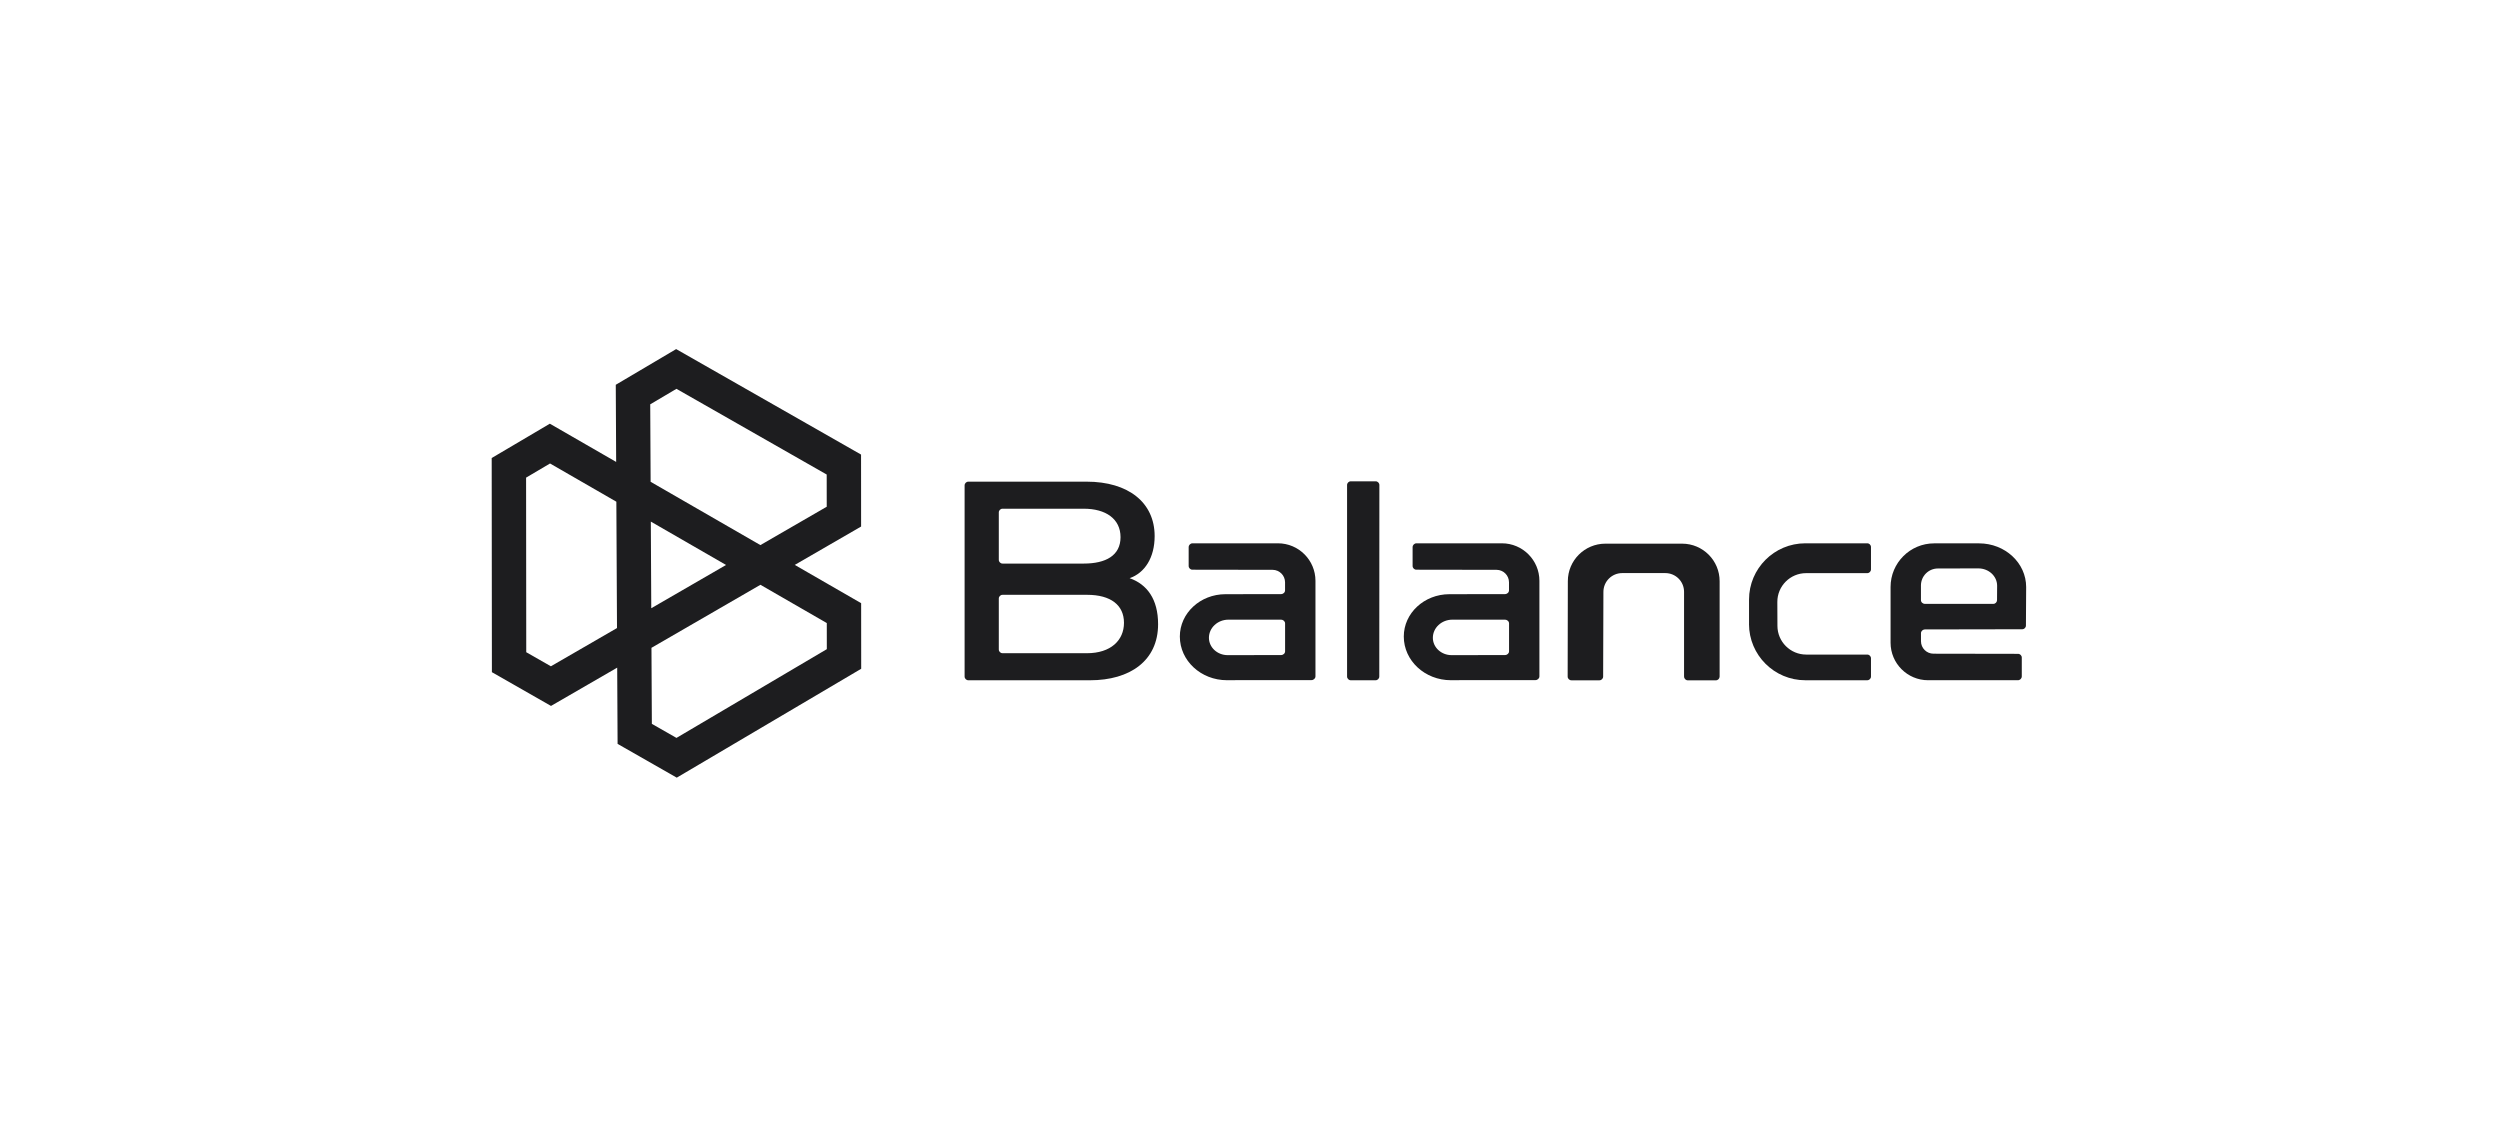 <svg xmlns="http://www.w3.org/2000/svg" width="140" height="64" viewBox="0 0 140 64" fill="none">
  <path fill-rule="evenodd" clip-rule="evenodd" d="M37.864 19.549L48.219 25.456L48.222 29.486L44.507 31.635L48.224 33.778L48.227 37.451L37.898 43.549L34.585 41.657L34.563 37.388L30.856 39.532L27.546 37.642L27.535 25.649L30.791 23.727L34.505 25.868L34.483 21.548L37.864 19.549ZM34.516 28.096L30.802 25.955L29.461 26.747L29.47 36.524L30.85 37.312L34.552 35.171L34.516 28.096ZM36.471 34.061L36.446 29.209L40.659 31.638L36.471 34.061ZM36.482 36.278L36.504 40.536L37.882 41.323L46.302 36.353L46.3 34.891L42.584 32.748L36.482 36.278ZM42.582 30.525L36.435 26.981L36.413 22.642L37.881 21.774L46.295 26.574L46.297 28.377L42.582 30.525Z" fill="#1D1D1F"/>
  <path d="M61.044 38.095H54.228C54.112 38.095 54.018 38.001 54.018 37.885V27.183C54.018 27.067 54.112 26.973 54.228 26.973H60.849C63.19 26.973 64.66 28.145 64.66 30.02C64.66 31.224 64.112 32.082 63.259 32.378C64.235 32.722 64.853 33.55 64.853 34.956C64.853 37.003 63.276 38.095 61.042 38.095H61.044ZM56.141 28.488C56.027 28.488 55.933 28.582 55.933 28.696V31.35C55.933 31.466 56.027 31.56 56.144 31.56H60.694C61.917 31.56 62.75 31.113 62.75 30.082C62.75 29.052 61.917 28.488 60.694 28.488H56.141ZM60.881 33.31H56.144C56.027 33.31 55.933 33.404 55.933 33.52V36.37C55.933 36.486 56.027 36.58 56.144 36.58H60.869C62.199 36.58 62.943 35.861 62.943 34.877C62.943 33.893 62.211 33.31 60.881 33.31Z" fill="#1D1D1F"/>
  <path d="M69.173 38.092H68.71C67.252 38.092 66.071 36.997 66.071 35.645C66.071 34.337 67.213 33.277 68.624 33.275L71.736 33.27C71.862 33.27 71.963 33.176 71.963 33.06V32.61C71.963 32.224 71.651 31.913 71.266 31.91L66.775 31.903C66.659 31.903 66.565 31.809 66.565 31.693V30.642C66.565 30.521 66.664 30.425 66.783 30.425H71.565C72.724 30.425 73.666 31.367 73.666 32.526V37.874C73.666 37.993 73.562 38.087 73.436 38.087H69.17L69.173 38.092ZM71.738 34.701H68.794C68.189 34.701 67.7 35.156 67.7 35.717C67.7 36.253 68.169 36.688 68.75 36.688L71.738 36.683C71.864 36.683 71.965 36.589 71.965 36.473V34.913C71.965 34.797 71.864 34.703 71.74 34.703L71.738 34.701Z" fill="#1D1D1F"/>
  <path d="M75.646 26.953H77.035C77.151 26.953 77.245 27.047 77.245 27.163L77.24 37.885C77.24 38.001 77.146 38.095 77.03 38.095H75.646C75.53 38.095 75.436 38.001 75.436 37.885V27.163C75.436 27.047 75.53 26.953 75.646 26.953Z" fill="#1D1D1F"/>
  <path d="M94.307 37.884V33.144C94.309 32.563 93.839 32.093 93.258 32.093H90.841C90.263 32.093 89.793 32.563 89.791 33.141L89.776 37.887C89.776 38.003 89.682 38.097 89.566 38.097H87.999C87.883 38.097 87.789 38.003 87.789 37.887L87.799 32.543C87.799 31.384 88.743 30.445 89.902 30.445H94.198C95.359 30.445 96.301 31.387 96.299 32.548V37.889C96.296 38.005 96.203 38.099 96.086 38.099H94.519C94.403 38.099 94.309 38.005 94.309 37.889L94.307 37.884Z" fill="#1D1D1F"/>
  <path d="M97.946 34.946V33.581C97.944 31.839 99.356 30.425 101.098 30.425H104.565C104.681 30.425 104.775 30.519 104.775 30.635V31.886C104.775 32.002 104.681 32.096 104.565 32.096H101.142C100.25 32.096 99.528 32.82 99.531 33.712L99.536 35.049C99.538 35.937 100.26 36.656 101.147 36.656H104.565C104.681 36.656 104.775 36.75 104.775 36.866V37.884C104.775 38 104.681 38.094 104.565 38.094H101.098C99.358 38.094 97.946 36.685 97.944 34.946H97.946Z" fill="#1D1D1F"/>
  <path d="M81.714 38.092H81.251C79.793 38.092 78.612 36.997 78.612 35.645C78.612 34.337 79.754 33.277 81.165 33.275L84.277 33.27C84.403 33.27 84.504 33.176 84.504 33.06V32.61C84.504 32.224 84.193 31.913 83.807 31.91L79.316 31.903C79.2 31.903 79.106 31.809 79.106 31.693V30.642C79.106 30.521 79.205 30.425 79.324 30.425H84.106C85.265 30.425 86.207 31.367 86.207 32.526V37.874C86.207 37.993 86.103 38.087 85.977 38.087H81.711L81.714 38.092ZM84.279 34.701H81.335C80.73 34.701 80.24 35.156 80.24 35.717C80.24 36.253 80.71 36.688 81.291 36.688L84.279 36.683C84.405 36.683 84.507 36.589 84.507 36.473V34.913C84.507 34.797 84.405 34.703 84.281 34.703L84.279 34.701Z" fill="#1D1D1F"/>
  <path d="M110.825 30.428C112.283 30.428 113.465 31.523 113.465 32.875C113.465 33.36 113.455 34.548 113.452 35.03C113.452 35.147 113.359 35.238 113.243 35.238L107.802 35.248C107.677 35.248 107.575 35.342 107.575 35.458V35.908C107.575 36.293 107.887 36.605 108.272 36.607L113.01 36.615C113.126 36.615 113.22 36.709 113.22 36.825V37.875C113.22 37.996 113.121 38.093 113.003 38.093H107.973C106.814 38.093 105.872 37.151 105.872 35.992V32.87C105.872 31.521 106.967 30.428 108.314 30.428H110.828H110.825ZM107.8 33.817H110.744C110.946 33.817 111.369 33.817 111.623 33.817C111.74 33.817 111.831 33.725 111.834 33.609C111.834 33.37 111.839 32.986 111.839 32.801C111.839 32.265 111.369 31.83 110.788 31.83L108.522 31.835C107.998 31.835 107.573 32.262 107.573 32.786V33.607C107.573 33.723 107.674 33.817 107.8 33.817Z" fill="#1D1D1F"/>
</svg>
